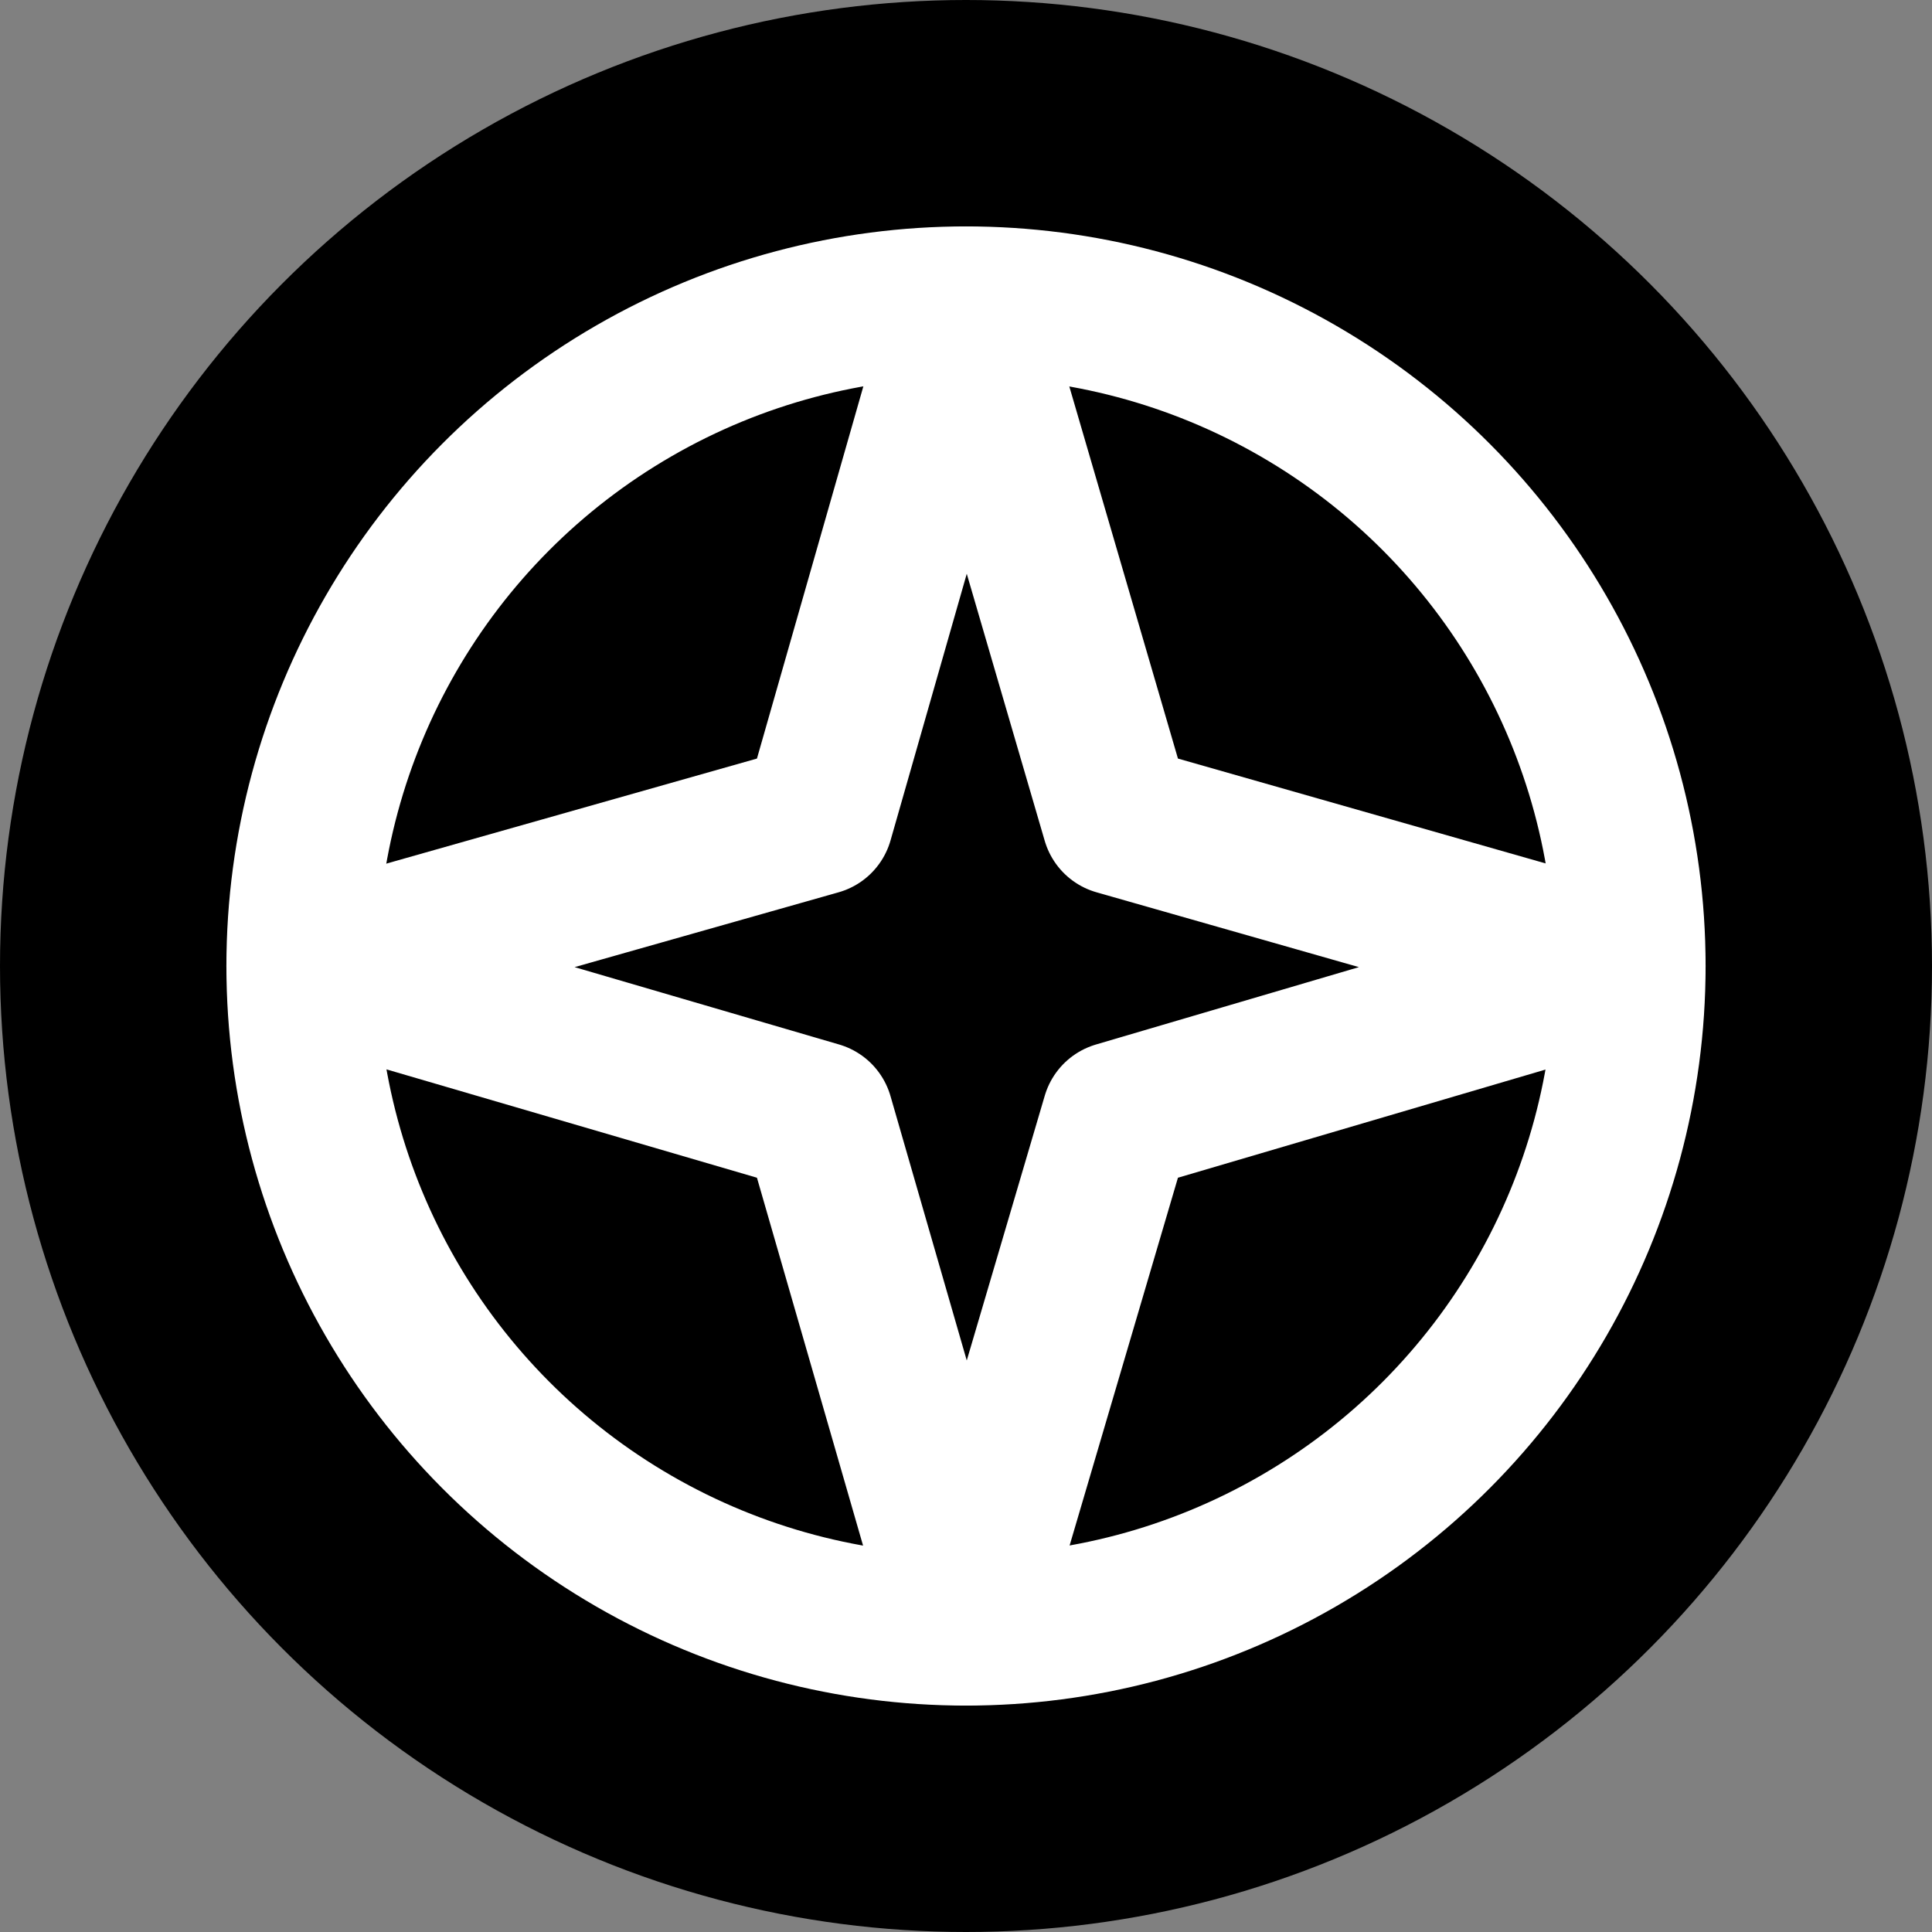 <?xml version="1.0" encoding="UTF-8"?>
<svg width="32px" height="32px" viewBox="0 0 32 32" version="1.1" xmlns="http://www.w3.org/2000/svg" xmlns:xlink="http://www.w3.org/1999/xlink">
    <rect x="0" y="0" width="32" height="32" fill="#808080" stroke="none"/>
    <title>sephirot-08-splendor-diap-circle</title>
    <g id="zodiac" stroke="none" stroke-width="1" fill="none" fill-rule="evenodd">
        <g id="sephirot" transform="translate(-281, -232)">
            <g id="08-splendor" transform="translate(281, 77)">
                <g id="diap" transform="translate(0, 115)">
                    <g id="sephirot-08-splendor-diap-circle" transform="translate(0, 40)">
                        <circle id="Oval" fill="#000000" cx="16" cy="16" r="16"></circle>
                        <circle id="Oval" stroke="#FFFFFF" stroke-width="2.5" stroke-linecap="round" stroke-linejoin="round" cx="16" cy="16" r="11"></circle>
                        <polygon id="icon" stroke="#FFFFFF" stroke-width="2.5" stroke-linecap="round" stroke-linejoin="round" points="16 5 13.548 13.577 5 16 13.548 18.5 16 27 18.504 18.5 27 16 18.504 13.577"></polygon>
                    </g>
                </g>
            </g>
        </g>
    </g>
</svg>